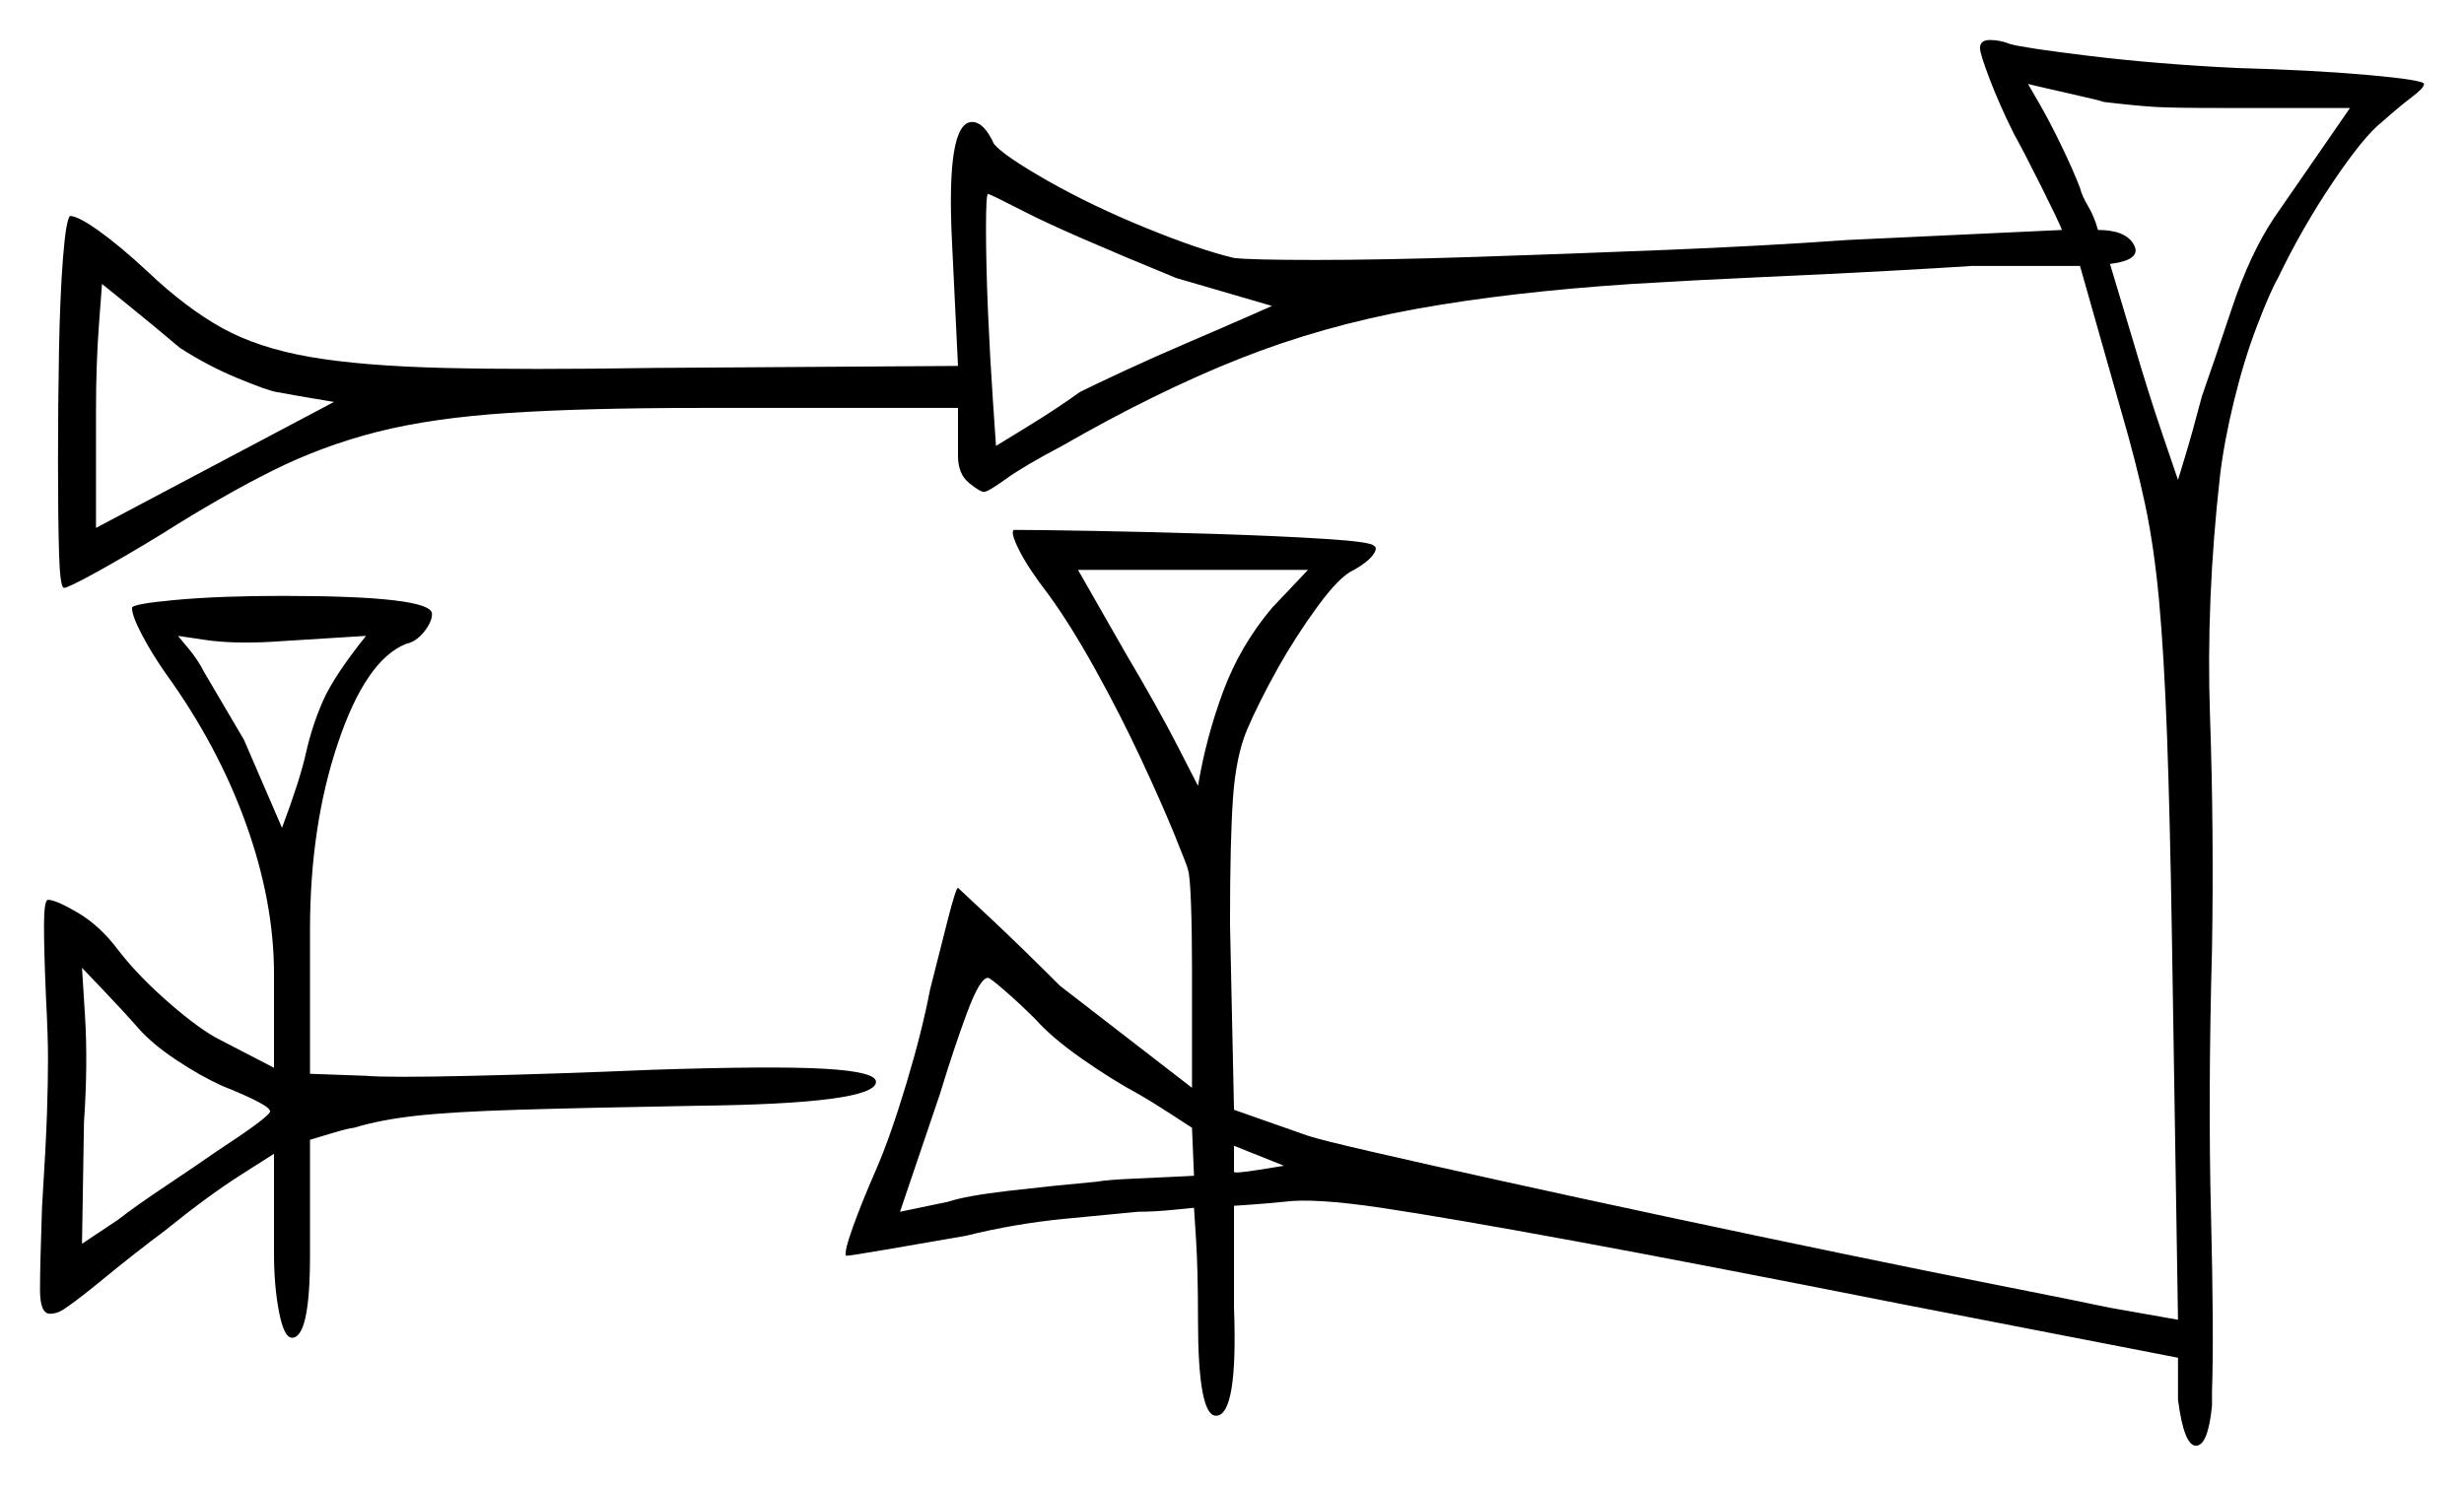 <svg xmlns="http://www.w3.org/2000/svg" width="616.0" height="371.5" viewBox="0 0 616.0 371.5"><path d="M34.5 257.0Q31.0 253.0 25.75 247.5Q20.5 242.0 20.5 242.0Q20.5 242.0 21.25 254.0Q22.0 266.0 21.0 280.5L20.5 311.0L29.5 305.0Q34.0 301.5 41.5 296.5Q49.0 291.5 54.0 288.0Q67.0 279.5 67.5 278.0Q68.0 276.5 55.5 271.5Q50.0 269.0 44.0 265.0Q38.0 261.0 34.5 257.0ZM45.0 87.0Q38.5 81.5 32.0 76.25Q25.5 71.0 25.5 71.0Q25.5 71.0 24.75 81.0Q24.0 91.0 24.0 102.5V132.0L83.5 100.5Q83.5 100.5 79.0 99.75Q74.5 99.0 69.0 98.0Q66.5 97.5 59.25 94.5Q52.0 91.5 45.0 87.0ZM61.0 185.0 70.5 207.0Q75.0 195.0 76.5 188.25Q78.0 181.5 80.75 175.25Q83.5 169.0 91.5 159.0L67.5 160.5Q58.0 161.0 51.25 160.0Q44.5 159.0 44.5 159.0Q44.5 159.0 47.0 162.0Q49.5 165.0 51.0 168.0ZM259.0 255.0Q255.0 251.0 251.25 247.75Q247.5 244.5 247.0 244.5Q245.0 244.5 241.75 253.25Q238.5 262.0 235.0 273.5L225.0 303.0L237.0 300.5Q241.5 299.0 252.25 297.75Q263.0 296.5 274.0 295.5Q277.0 295.0 282.75 294.75Q288.5 294.5 293.5 294.25Q298.5 294.0 298.5 294.0L298.0 282.0Q298.0 282.0 293.0 278.75Q288.0 275.5 284.5 273.5Q278.0 270.0 270.5 264.75Q263.0 259.5 259.0 255.0ZM308.5 286.5V293.0Q308.5 293.5 314.75 292.5Q321.0 291.5 321.0 291.5ZM318.0 76.5 294.0 69.5Q266.0 58.0 256.75 53.25Q247.5 48.5 247.0 48.5Q246.5 48.5 246.5 57.25Q246.5 66.0 247.0 78.0Q247.5 89.5 248.25 100.5Q249.0 111.5 249.0 111.5Q249.0 111.5 256.75 106.75Q264.5 102.0 270.0 98.0Q273.0 96.5 280.5 93.0Q288.0 89.5 296.75 85.75Q305.5 82.0 311.75 79.25Q318.0 76.5 318.0 76.5ZM318.0 152.0 327.0 142.5H269.5L281.5 163.5Q289.5 177.0 294.5 186.75Q299.5 196.5 299.5 196.5Q301.5 184.5 305.75 173.0Q310.0 161.5 318.0 152.0ZM587.5 27.0H555.0Q543.5 27.0 539.0 26.75Q534.5 26.5 526.0 25.5Q524.5 25.0 520.0 24.0Q515.5 23.0 511.25 22.0Q507.0 21.0 507.0 21.0Q507.0 21.0 509.75 25.75Q512.5 30.5 515.5 36.75Q518.5 43.0 520.0 47.0Q520.5 49.0 522.0 51.5Q523.5 54.0 524.5 57.5Q531.5 57.5 533.5 61.25Q535.5 65.0 527.5 66.0L533.5 86.0Q537.0 98.0 540.75 109.0Q544.5 120.0 544.5 120.0Q544.5 120.0 546.25 114.25Q548.0 108.5 550.5 99.0Q553.5 90.5 558.0 77.0Q562.5 63.5 568.5 54.5ZM33.0 152.0Q33.0 151.0 44.0 150.0Q55.0 149.0 70.5 149.0Q108.0 149.0 108.0 153.5Q108.0 155.5 106.0 158.0Q104.0 160.5 101.5 161.0Q91.5 165.0 84.5 185.75Q77.5 206.5 77.5 232.5V268.5L91.5 269.0Q97.0 269.5 118.25 269.0Q139.5 268.5 163.0 267.5Q193.5 266.5 206.25 267.25Q219.0 268.0 219.0 270.5Q219.0 276.0 174.0 276.5Q145.5 277.0 129.25 277.5Q113.0 278.0 104.0 279.0Q95.0 280.0 88.5 282.0Q87.5 282.0 82.5 283.5Q77.5 285.0 77.5 285.0V314.0Q77.5 334.5 73.0 334.5Q71.0 334.5 69.75 328.0Q68.5 321.5 68.5 313.5V288.5Q68.5 288.5 60.25 293.75Q52.0 299.0 41.5 307.5Q33.5 313.5 26.5 319.25Q19.5 325.0 16.5 327.0Q14.5 328.5 12.5 328.5Q10.0 328.5 10.0 322.5Q10.0 316.5 10.5 302.0Q11.5 286.0 11.75 278.25Q12.0 270.5 12.0 264.75Q12.0 259.0 11.5 249.5Q11.0 238.0 11.0 231.5Q11.0 225.0 12.0 225.0Q14.0 225.0 19.5 228.25Q25.0 231.5 29.5 237.5Q34.5 244.0 42.25 250.75Q50.0 257.5 55.0 260.0L68.5 267.0V243.5Q68.5 225.5 61.5 206.0Q54.5 186.5 41.5 168.5Q38.0 163.5 35.5 158.75Q33.0 154.0 33.0 152.0ZM495.0 12.0Q495.0 10.0 497.5 10.0Q500.0 10.0 502.5 11.0Q506.0 12.0 522.5 14.0Q539.0 16.0 559.0 17.0Q578.0 17.5 592.0 18.75Q606.0 20.0 606.0 21.0Q606.0 22.0 603.0 24.25Q600.0 26.5 595.5 30.5Q591.0 34.0 583.25 45.5Q575.5 57.0 569.5 69.5Q567.5 73.0 564.25 81.5Q561.0 90.0 558.5 100.25Q556.0 110.5 555.0 119.0Q551.5 150.0 552.5 179.0Q553.5 208.0 553.0 237.5Q552.0 274.0 552.75 303.75Q553.5 333.5 553.0 348.0V351.5Q552.0 361.5 549.0 361.5Q546.0 361.5 544.5 350.0V339.5L475.0 326.0Q424.5 316.0 393.25 310.25Q362.0 304.5 345.25 302.0Q328.5 299.5 321.0 300.5Q316.0 301.0 312.25 301.25Q308.5 301.5 308.5 301.5V327.0Q309.5 354.0 304.0 354.0Q299.5 354.0 299.5 330.0Q299.5 317.5 299.0 309.75Q298.5 302.0 298.5 302.0Q298.5 302.0 293.5 302.5Q288.5 303.0 284.5 303.0Q279.0 303.5 266.25 304.75Q253.5 306.0 241.5 309.0Q230.0 311.0 221.25 312.5Q212.5 314.0 211.5 314.0Q211.0 313.0 213.25 306.75Q215.5 300.5 219.0 292.5Q222.5 284.5 226.5 271.25Q230.5 258.0 232.5 247.5Q235.0 237.5 237.0 229.75Q239.0 222.0 239.5 222.0Q239.5 222.0 247.25 229.25Q255.0 236.5 265.0 246.5L298.0 272.0V267.0Q298.0 265.5 298.0 258.25Q298.0 251.0 298.0 242.0Q298.0 233.0 297.75 226.0Q297.5 219.0 297.0 217.5Q297.0 217.0 293.75 209.0Q290.5 201.0 285.25 189.75Q280.0 178.5 273.75 167.25Q267.5 156.0 262.0 148.5Q257.0 142.0 254.75 137.5Q252.5 133.0 253.5 132.5Q259.0 132.5 273.25 132.75Q287.5 133.0 303.5 133.5Q319.5 134.0 331.25 134.75Q343.0 135.5 343.5 136.5Q344.5 137.0 343.25 138.75Q342.0 140.5 338.5 142.5Q335.0 144.0 329.5 151.5Q324.0 159.0 319.5 167.0Q314.5 176.0 311.75 182.5Q309.0 189.0 308.25 199.5Q307.5 210.0 307.5 231.0L308.5 277.5L327.0 284.0Q330.0 285.0 343.0 288.0Q356.0 291.0 375.25 295.25Q394.5 299.5 416.75 304.25Q439.0 309.0 460.75 313.5Q482.5 318.0 500.25 321.5Q518.0 325.0 527.5 327.0L544.5 330.0L543.0 235.5Q542.5 204.0 541.75 183.75Q541.0 163.5 539.75 150.0Q538.5 136.5 536.25 126.0Q534.0 115.5 530.5 103.5L520.0 66.5H493.0Q485.5 67.0 471.75 67.75Q458.0 68.5 441.25 69.25Q424.5 70.0 408.0 71.0Q377.5 73.0 354.0 77.25Q330.5 81.5 309.75 89.75Q289.0 98.0 265.5 111.5Q256.0 116.5 251.5 119.75Q247.0 123.0 246.0 123.0Q245.0 123.0 242.25 120.75Q239.5 118.5 239.5 114.0V102.0H175.0Q146.5 102.0 127.25 103.25Q108.0 104.5 94.25 108.0Q80.5 111.5 68.0 117.75Q55.5 124.0 40.5 133.5Q31.5 139.0 24.25 143.0Q17.0 147.0 16.0 147.0Q15.0 147.0 14.75 138.0Q14.5 129.0 14.5 115.25Q14.5 101.5 14.75 87.75Q15.0 74.0 15.75 64.5Q16.5 55.0 17.5 54.0Q19.5 54.0 24.75 57.75Q30.0 61.5 37.0 68.0Q46.5 77.0 55.5 82.0Q64.5 87.0 77.5 89.25Q90.5 91.5 111.0 92.0Q131.5 92.5 163.5 92.0L239.5 91.5L238.0 60.5Q236.5 30.5 243.0 30.5Q246.0 30.5 248.5 36.0Q251.0 39.0 262.0 45.25Q273.0 51.5 286.5 57.0Q300.0 62.5 308.5 64.5Q312.5 65.0 329.0 65.0Q345.5 65.0 368.5 64.25Q391.5 63.5 416.25 62.5Q441.0 61.5 462.0 60.0L515.5 57.5Q514.5 55.0 510.25 46.5Q506.0 38.0 503.5 33.5Q500.0 26.5 497.5 20.0Q495.0 13.5 495.0 12.0Z" fill="black" /></svg>